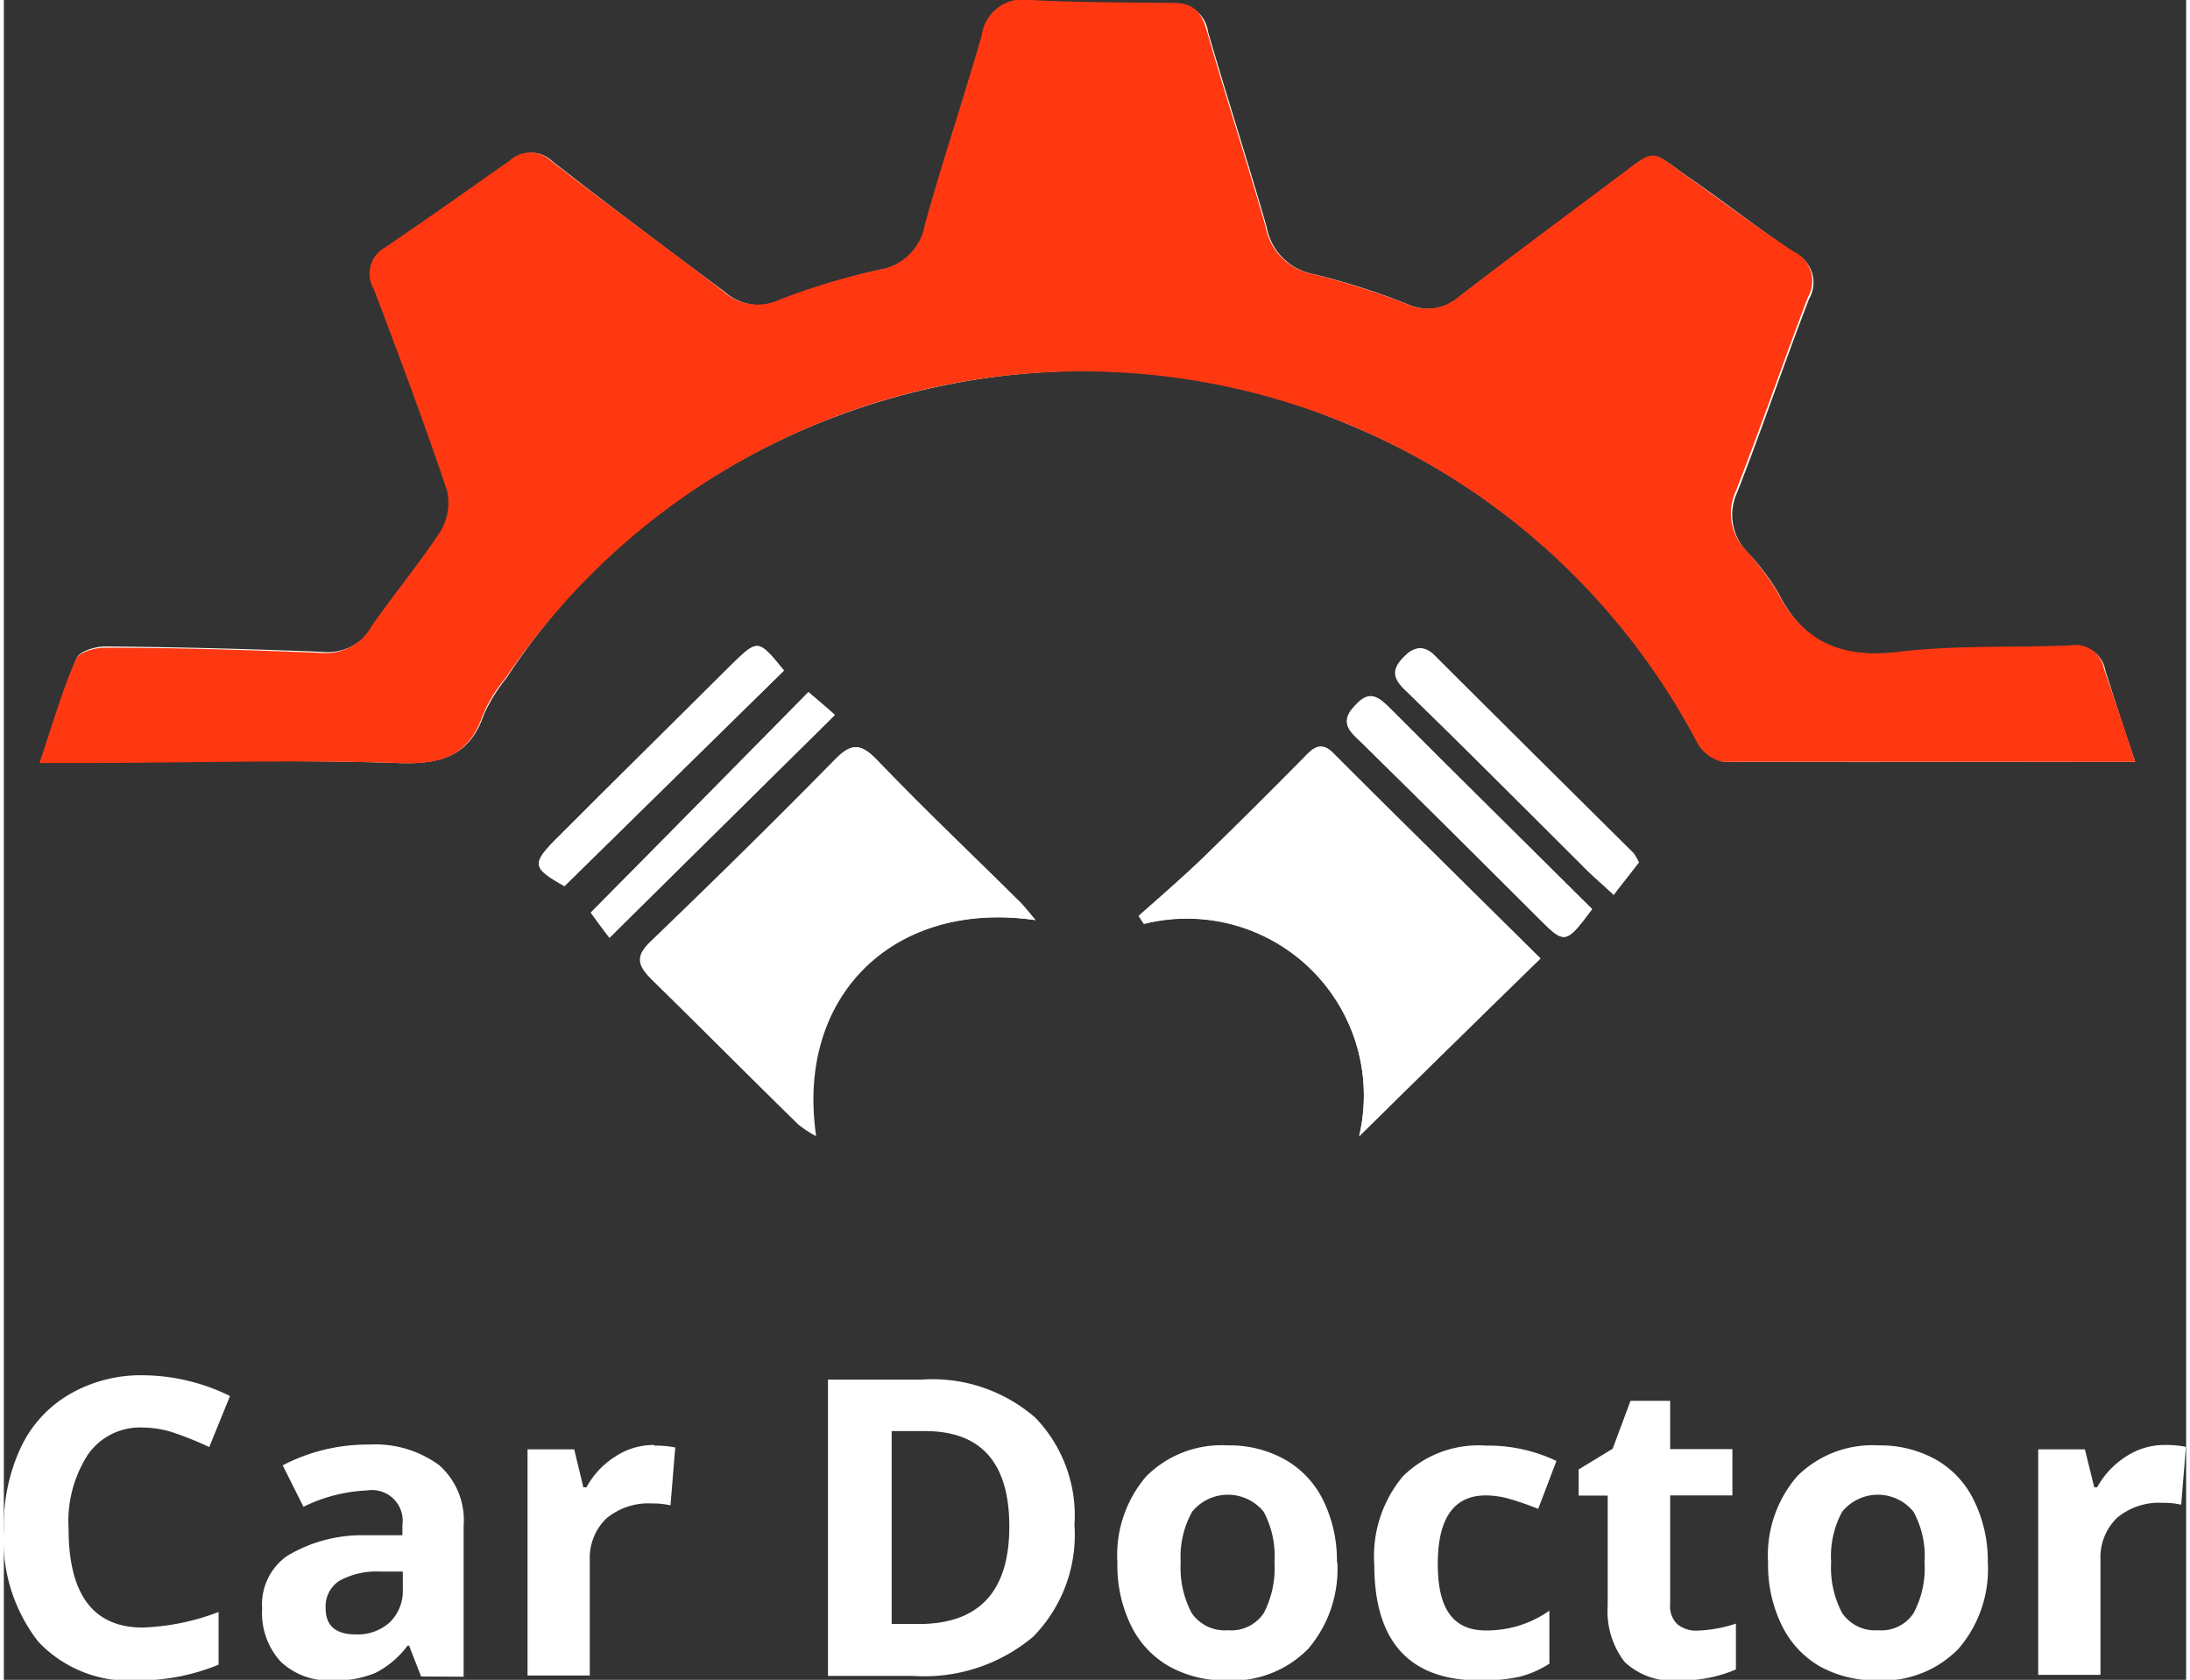 <svg id="Layer_1" data-name="Layer 1" xmlns="http://www.w3.org/2000/svg" width="1.46in" height="1.12in" viewBox="0 0 105.18 80.97">
  <rect x="0" y="0" width="105.18" height="80.97" fill="#333333" stroke="none"/>
  <defs>
    <style>
      .cls-1 {
        fill: #fff;
      }

      .cls-2 {
        fill: #ff3811;
      }
    </style>
  </defs>
  <title>logo_white</title>
  <path class="cls-1" d="M104,36.72c-.54-1.62-1-3-1.44-4.42a1.39,1.39,0,0,0-1.63-1.13c-2.77.12-5.56,0-8.3.31S88,31,86.8,28.57a11.31,11.31,0,0,0-1.53-2,2.56,2.56,0,0,1-.45-2.83c1.21-3.09,2.26-6.22,3.47-9.34a1.57,1.57,0,0,0-.71-2.21c-1.66-1.12-3.21-2.33-4.82-3.45-2.25-1.54-1.63-1.65-3.89,0-2.48,1.85-5,3.67-7.42,5.58a2.36,2.36,0,0,1-2.48.36,33.32,33.32,0,0,0-4.54-1.46,2.83,2.83,0,0,1-2.29-2.29c-.9-3.14-1.91-6.25-2.82-9.39A1.58,1.58,0,0,0,57.69.17c-2.31,0-4.6,0-6.88-.14a2,2,0,0,0-2.34,1.66c-.85,3.05-1.87,6.05-2.74,9.11A2.65,2.65,0,0,1,43.53,13a32,32,0,0,0-4.82,1.49A2.52,2.52,0,0,1,36,14.05C33.24,12,30.44,9.9,27.71,7.77a1.44,1.44,0,0,0-2,0c-2,1.43-4,2.83-6,4.18a1.42,1.42,0,0,0-.54,2c1.24,3.22,2.42,6.47,3.52,9.72a2.72,2.72,0,0,1-.33,2c-1,1.57-2.26,3-3.3,4.54a2.55,2.55,0,0,1-2.46,1.21c-3.47-.14-6.94-.23-10.43-.26-.48,0-1.24.23-1.38.56-.65,1.57-1.13,3.2-1.75,5h1.8c5.16,0,10.35-.11,15.51.06,2,.06,3.39-.34,4.07-2.35a8.31,8.31,0,0,1,1.1-1.77c8.51-13.06,26-18.33,40.38-12.28a33.48,33.48,0,0,1,17,15.34,1.93,1.93,0,0,0,1.27,1C90.66,36.75,97.2,36.72,104,36.72Z" transform="translate(-1.28 0)"/>
  <path class="cls-2" d="M104,36.72c-6.83,0-13.34,0-19.88,0a1.86,1.86,0,0,1-1.27-1,33.5,33.5,0,0,0-57.37-3.06,7.22,7.22,0,0,0-1.1,1.77c-.68,2-2,2.44-4.06,2.35-5.16-.17-10.33,0-15.51,0H3c.59-1.77,1.07-3.42,1.75-5,.14-.34.9-.56,1.38-.56,3.47,0,7,.11,10.44.25A2.52,2.52,0,0,0,19,30.19c1.07-1.54,2.28-3,3.3-4.54a2.68,2.68,0,0,0,.34-2c-1.1-3.28-2.31-6.5-3.53-9.72a1.44,1.44,0,0,1,.54-2c2-1.35,4-2.78,6-4.18a1.46,1.46,0,0,1,2,0c2.74,2.13,5.56,4.18,8.29,6.28a2.46,2.46,0,0,0,2.71.42A32.37,32.37,0,0,1,43.47,13a2.65,2.65,0,0,0,2.2-2.18c.85-3.06,1.86-6.06,2.74-9.11A2,2,0,0,1,50.75,0c2.28.12,4.6.12,6.88.14,1,0,1.38.45,1.64,1.38.9,3.14,1.92,6.25,2.82,9.39a2.85,2.85,0,0,0,2.28,2.3,36.31,36.31,0,0,1,4.54,1.45,2.3,2.3,0,0,0,2.49-.36c2.45-1.88,4.93-3.73,7.41-5.58,2.26-1.68,1.67-1.57,3.9,0,1.6,1.13,3.18,2.33,4.82,3.4a1.57,1.57,0,0,1,.7,2.21c-1.18,3.08-2.25,6.22-3.47,9.33a2.56,2.56,0,0,0,.46,2.84,13.43,13.43,0,0,1,1.52,2c1.24,2.44,3.1,3.25,5.84,2.92s5.53-.2,8.29-.31a1.4,1.4,0,0,1,1.63,1.12C103,33.72,103.49,35.1,104,36.72Z" transform="translate(-1.28 0)"/>
  <path class="cls-1" d="M75.34,46.2c-3.32-3.28-6.68-6.59-10-9.92-.59-.59-1-.2-1.38.22-1.58,1.6-3.16,3.2-4.77,4.74-1,1-2.11,1.93-3.18,2.88.08.14.17.26.25.4A8.52,8.52,0,0,1,66.6,54.75Z" transform="translate(-1.28 0)"/>
  <path class="cls-1" d="M51,44.35c-.42-.48-.62-.79-.87-1-2.26-2.24-4.57-4.43-6.77-6.73-.79-.81-1.27-.78-2,0-2.94,3-5.87,5.89-8.89,8.78-.76.73-.59,1.17.06,1.82,2.37,2.33,4.71,4.68,7.08,7a6.2,6.2,0,0,0,.82.53C39.44,48,44.18,43.37,51,44.35Z" transform="translate(-1.28 0)"/>
  <path class="cls-1" d="M40.06,33.36C36.48,37,33,40.51,29.57,44c.25.34.59.82.9,1.21,3.64-3.62,7.14-7.06,10.86-10.74C40.93,34.12,40.48,33.72,40.06,33.36Z" transform="translate(-1.28 0)"/>
  <path class="cls-1" d="M80.08,41.57a4.13,4.13,0,0,0-.25-.45c-3.19-3.16-6.35-6.3-9.53-9.47-.54-.53-.94-.56-1.53,0s-.51,1,.06,1.6c2.85,2.77,5.64,5.58,8.46,8.38.45.45.93.87,1.58,1.49C79.29,42.58,79.63,42.16,80.08,41.57Z" transform="translate(-1.28 0)"/>
  <path class="cls-1" d="M77.83,43.82c-3.28-3.26-6.49-6.42-9.71-9.65-.53-.53-1-1-1.72-.16s-.31,1.2.26,1.73Q71,40,75.23,44.24C76.5,45.53,76.53,45.53,77.83,43.82Z" transform="translate(-1.28 0)"/>
  <path class="cls-1" d="M38.88,32.32c-1.27-1.54-1.25-1.54-2.6-.22-2.76,2.75-5.53,5.47-8.26,8.21-1.33,1.32-1.3,1.49.28,2.38C31.82,39.25,35.32,35.8,38.88,32.32Z" transform="translate(-1.28 0)"/>
  <path class="cls-1" d="M75.34,46.2c-3,2.91-5.81,5.69-8.74,8.58A8.53,8.53,0,0,0,56.22,44.54c-.08-.14-.17-.25-.25-.39,1.07-.95,2.14-1.88,3.18-2.88,1.61-1.57,3.19-3.14,4.77-4.74.42-.42.79-.81,1.38-.23C68.66,39.58,72,42.89,75.34,46.2Zm-7.7-4.54c-.59.78-1.29,1.31-1.24,1.71s.82.87,1.27,1.29c.4-.42,1.07-.84,1.1-1.29S68.21,42.41,67.64,41.66Z" transform="translate(-1.28 0)"/>
  <path class="cls-1" d="M51,44.35c-6.88-1-11.59,3.64-10.6,10.4a6.13,6.13,0,0,1-.82-.54c-2.37-2.32-4.71-4.68-7.08-7-.65-.65-.82-1.1-.06-1.82,3-2.89,6-5.83,8.89-8.78.76-.78,1.24-.81,2,0,2.2,2.3,4.51,4.49,6.77,6.73A9.08,9.08,0,0,1,51,44.35Zm-9.84-.9c-.79-.64-1.3-1.34-1.67-1.29s-.93.79-1.38,1.21c.43.42.79,1.09,1.27,1.17S40.34,44,41.19,43.45Z" transform="translate(-1.28 0)"/>
  <path class="cls-1" d="M40.06,33.36c.42.36.87.73,1.27,1.09-3.7,3.68-7.19,7.12-10.86,10.74-.31-.42-.68-.9-.9-1.21Q34.73,38.78,40.06,33.36Z" transform="translate(-1.28 0)"/>
  <path class="cls-1" d="M80.08,41.57c-.45.59-.79,1-1.21,1.57-.65-.61-1.13-1-1.58-1.48-2.82-2.81-5.61-5.61-8.46-8.38-.59-.56-.71-1-.06-1.6a.92.92,0,0,1,1.53,0c3.15,3.17,6.34,6.31,9.53,9.47A1.56,1.56,0,0,1,80.08,41.57Z" transform="translate(-1.28 0)"/>
  <path class="cls-1" d="M77.83,43.82c-1.27,1.71-1.3,1.71-2.6.42-2.85-2.83-5.7-5.69-8.57-8.5-.57-.53-1-1-.26-1.73s1.19-.37,1.72.16C71.34,37.4,74.55,40.56,77.83,43.82Z" transform="translate(-1.28 0)"/>
  <path class="cls-1" d="M38.88,32.32c-3.56,3.51-7.06,6.93-10.58,10.4-1.58-.89-1.61-1.06-.28-2.38,2.76-2.75,5.53-5.47,8.26-8.21C37.63,30.78,37.63,30.78,38.88,32.32Z" transform="translate(-1.28 0)"/>
  <path class="cls-1" d="M67.64,41.66c.54.78,1.16,1.26,1.13,1.71s-.7.87-1.1,1.29c-.45-.42-1.18-.79-1.27-1.29S67.05,42.44,67.64,41.66Z" transform="translate(-1.28 0)"/>
  <path class="cls-1" d="M41.19,43.45c-.85.53-1.36,1.15-1.81,1.07s-.84-.76-1.27-1.18c.46-.42.88-1.12,1.39-1.21S40.4,42.83,41.19,43.45Z" transform="translate(-1.28 0)"/>
  <path class="cls-1" d="M8,68.81A3.06,3.06,0,0,0,5.34,70.1a5.93,5.93,0,0,0-.94,3.58q0,4.77,3.58,4.77a11.38,11.38,0,0,0,3.65-.75v2.54A10.15,10.15,0,0,1,7.7,81a6,6,0,0,1-4.77-1.88,8,8,0,0,1-1.65-5.43,8.82,8.82,0,0,1,.81-3.9,5.83,5.83,0,0,1,2.33-2.57A6.85,6.85,0,0,1,8,66.29a9.61,9.61,0,0,1,4.18,1l-1,2.46a15.74,15.74,0,0,0-1.62-.66A4.78,4.78,0,0,0,8,68.81Zm13.39,12-.58-1.49h-.07a4.44,4.44,0,0,1-1.56,1.32,5,5,0,0,1-2.07.36,3.39,3.39,0,0,1-2.48-.9,3.46,3.46,0,0,1-.9-2.56A2.85,2.85,0,0,1,14.93,75,7,7,0,0,1,18.6,74L20.49,74V73.5a1.48,1.48,0,0,0-1.7-1.66,7.69,7.69,0,0,0-3.07.79l-1-2a8.86,8.86,0,0,1,4.18-1,5.19,5.19,0,0,1,3.37,1,3.54,3.54,0,0,1,1.17,2.91v7.28Zm-.88-5.06-1.15,0a3.67,3.67,0,0,0-1.93.46,1.47,1.47,0,0,0-.64,1.31c0,.84.48,1.26,1.45,1.26a2.3,2.3,0,0,0,1.65-.59,2.12,2.12,0,0,0,.62-1.58Zm12.13-6.07a4.78,4.78,0,0,1,1,.09l-.23,2.79a3.67,3.67,0,0,0-.88-.09,3.15,3.15,0,0,0-2.22.73,2.65,2.65,0,0,0-.79,2v5.56h-3V69.86h2.25l.44,1.83h.15a4,4,0,0,1,1.37-1.47A3.35,3.35,0,0,1,32.62,69.65ZM52.88,73.5a7,7,0,0,1-2,5.4,8.15,8.15,0,0,1-5.79,1.88H41V66.5h4.48A7.55,7.55,0,0,1,51,68.34,6.79,6.79,0,0,1,52.88,73.5Zm-3.14.08q0-4.6-4.06-4.6H44.07v9.3h1.3Q49.74,78.28,49.74,73.58ZM58,75.3a4.64,4.64,0,0,0,.53,2.45,1.93,1.93,0,0,0,1.74.83A1.89,1.89,0,0,0,62,77.76a4.69,4.69,0,0,0,.52-2.46A4.52,4.52,0,0,0,62,72.87a2.22,2.22,0,0,0-3.45,0A4.47,4.47,0,0,0,58,75.3Zm7.55,0a5.92,5.92,0,0,1-1.4,4.17A5.12,5.12,0,0,1,60.21,81a5.55,5.55,0,0,1-2.77-.68,4.57,4.57,0,0,1-1.85-2,6.6,6.6,0,0,1-.64-3,5.83,5.83,0,0,1,1.39-4.16,5.13,5.13,0,0,1,3.93-1.49,5.45,5.45,0,0,1,2.77.69,4.56,4.56,0,0,1,1.85,2A6.57,6.57,0,0,1,65.53,75.3ZM72.43,81q-5.1,0-5.1-5.59a6,6,0,0,1,1.38-4.25,5.18,5.18,0,0,1,4-1.48,7.65,7.65,0,0,1,3.4.74l-.88,2.31c-.47-.19-.91-.34-1.31-.46a4.24,4.24,0,0,0-1.21-.19c-1.55,0-2.32,1.11-2.32,3.31s.77,3.2,2.32,3.2a5.41,5.41,0,0,0,1.59-.23,5.55,5.55,0,0,0,1.47-.72v2.55a4.84,4.84,0,0,1-1.47.64A8.63,8.63,0,0,1,72.43,81ZM82.88,78.6a6.7,6.7,0,0,0,1.88-.34v2.21A6.69,6.69,0,0,1,82,81a3.35,3.35,0,0,1-2.61-.9,4,4,0,0,1-.81-2.71V72.09H77.18V70.83l1.64-1,.86-2.31h1.91v2.33h3v2.23h-3v5.27a1.17,1.17,0,0,0,.35.94A1.41,1.41,0,0,0,82.88,78.6Zm6.47-3.3a4.64,4.64,0,0,0,.53,2.45,1.92,1.92,0,0,0,1.74.83,1.86,1.86,0,0,0,1.7-.82,4.59,4.59,0,0,0,.53-2.46,4.43,4.43,0,0,0-.53-2.43,2.21,2.21,0,0,0-3.44,0A4.47,4.47,0,0,0,89.35,75.3Zm7.55,0a5.88,5.88,0,0,1-1.41,4.17A5.1,5.1,0,0,1,91.58,81a5.59,5.59,0,0,1-2.78-.68,4.61,4.61,0,0,1-1.84-2,6.6,6.6,0,0,1-.65-3,5.83,5.83,0,0,1,1.4-4.16,5.12,5.12,0,0,1,3.92-1.49,5.49,5.49,0,0,1,2.78.69,4.53,4.53,0,0,1,1.84,2A6.57,6.57,0,0,1,96.9,75.3Zm8.55-5.65a4.71,4.71,0,0,1,1,.09l-.23,2.79a3.63,3.63,0,0,0-.87-.09,3.15,3.15,0,0,0-2.23.73,2.65,2.65,0,0,0-.79,2v5.56h-3V69.86h2.25l.45,1.83h.14a4.12,4.12,0,0,1,1.37-1.47A3.37,3.37,0,0,1,105.45,69.65Z" transform="translate(-1.28 0)"/>
</svg>
